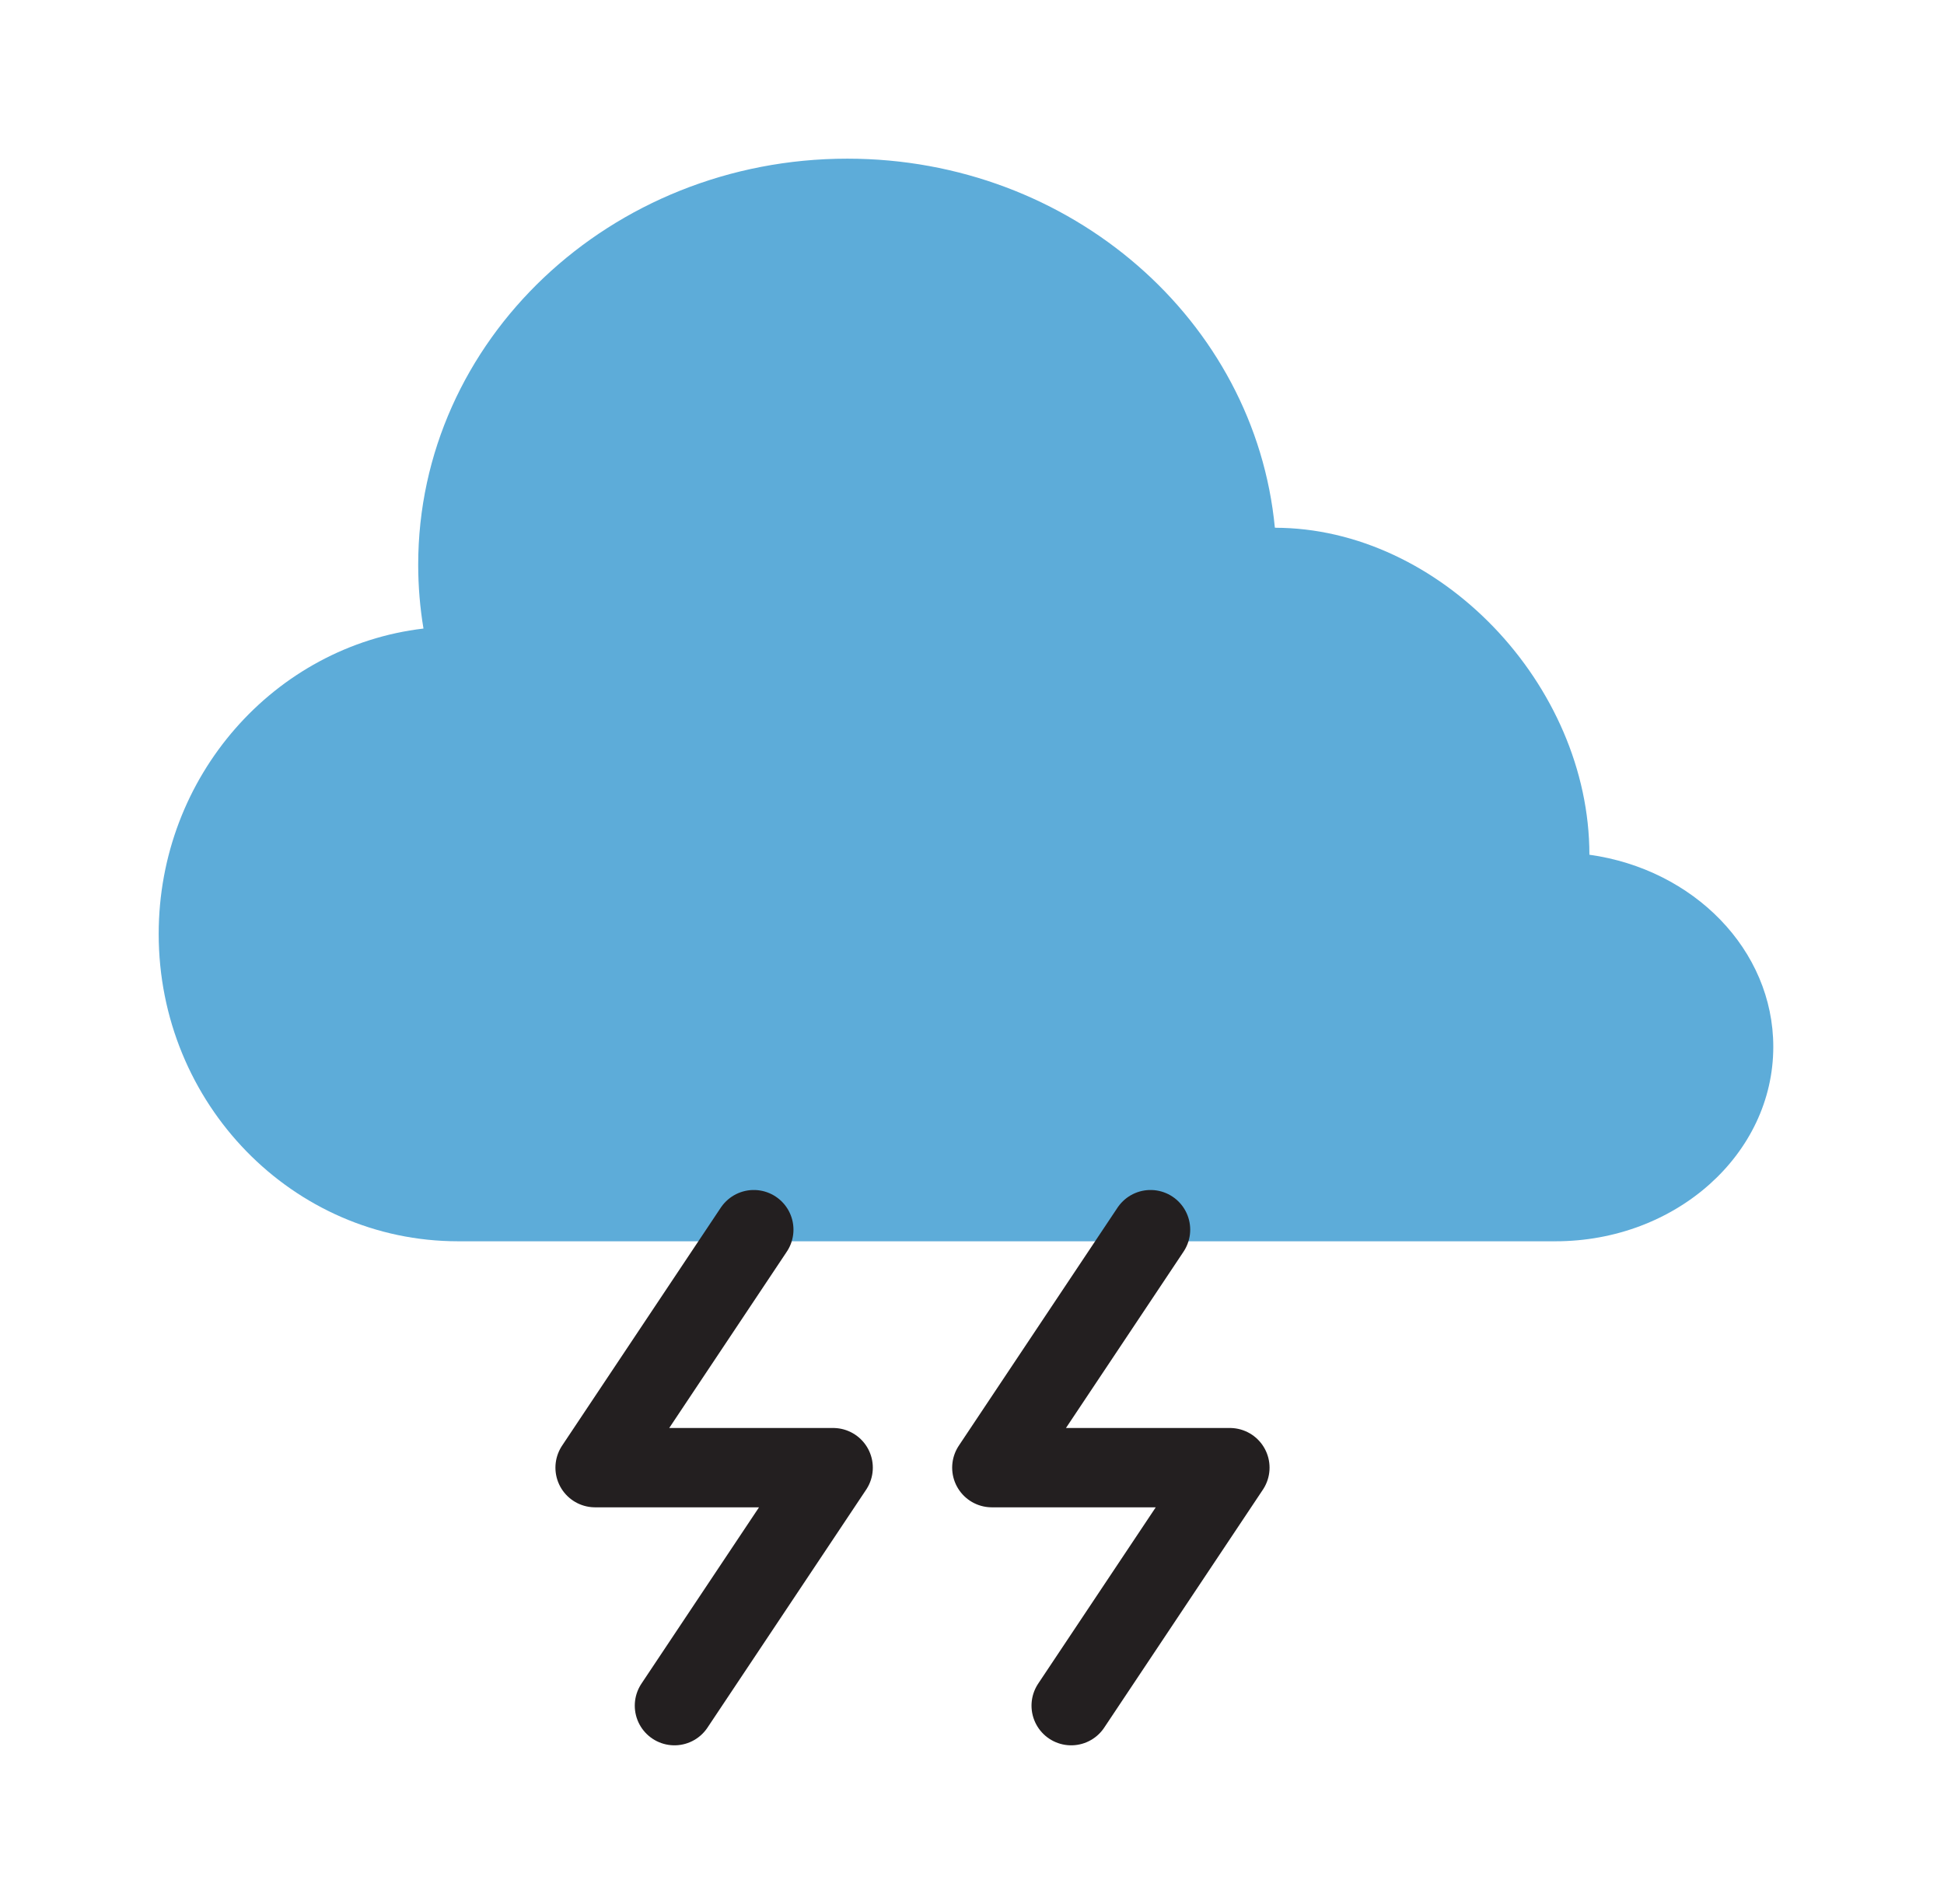 <svg width="49" height="48" viewBox="0 0 49 48" fill="none" xmlns="http://www.w3.org/2000/svg">
<g filter="url(#filter0_d)">
<path d="M38.207 29.293C41.24 29.293 43.697 27.099 43.697 24.391C43.697 21.943 41.688 19.914 39.062 19.548C39.062 15.268 35.301 11.305 31.134 11.305C30.999 11.305 31.265 11.298 31.134 11.305C28.926 11.424 26.972 12.515 25.665 14.17" fill="#5DACD9"/>
<path d="M31.134 11.305C30.637 6.089 26.002 2 20.358 2C14.384 2 9.541 6.582 9.541 12.236C9.541 12.784 9.587 13.323 9.674 13.846C5.918 14.29 3 17.568 3 21.545C3 25.823 6.378 29.293 10.546 29.293H38.207" fill="#5DACD9"/>
</g>
<g filter="url(#filter1_d)">
<path d="M18 29L14 35H20L16 41" stroke="#231F20" stroke-width="2" stroke-linecap="round" stroke-linejoin="round"/>
</g>
<g filter="url(#filter2_d)">
<path d="M28 29L24 35H30L26 41" stroke="#231F20" stroke-width="2" stroke-linecap="round" stroke-linejoin="round"/>
</g>
<defs>
<filter id="filter0_d" x="0" y="0" width="48.697" height="35.293" filterUnits="userSpaceOnUse" color-interpolation-filters="sRGB">
<feFlood flood-opacity="0" result="BackgroundImageFix"/>
<feColorMatrix in="SourceAlpha" type="matrix" values="0 0 0 0 0 0 0 0 0 0 0 0 0 0 0 0 0 0 127 0"/>
<feOffset dx="1" dy="2"/>
<feGaussianBlur stdDeviation="2"/>
<feColorMatrix type="matrix" values="0 0 0 0 0 0 0 0 0 0 0 0 0 0 0 0 0 0 0.25 0"/>
<feBlend mode="normal" in2="BackgroundImageFix" result="effect1_dropShadow"/>
<feBlend mode="normal" in="SourceGraphic" in2="effect1_dropShadow" result="shape"/>
</filter>
<filter id="filter1_d" x="10" y="26" width="16" height="22" filterUnits="userSpaceOnUse" color-interpolation-filters="sRGB">
<feFlood flood-opacity="0" result="BackgroundImageFix"/>
<feColorMatrix in="SourceAlpha" type="matrix" values="0 0 0 0 0 0 0 0 0 0 0 0 0 0 0 0 0 0 127 0"/>
<feOffset dx="1" dy="2"/>
<feGaussianBlur stdDeviation="2"/>
<feColorMatrix type="matrix" values="0 0 0 0 0 0 0 0 0 0 0 0 0 0 0 0 0 0 0.25 0"/>
<feBlend mode="normal" in2="BackgroundImageFix" result="effect1_dropShadow"/>
<feBlend mode="normal" in="SourceGraphic" in2="effect1_dropShadow" result="shape"/>
</filter>
<filter id="filter2_d" x="20" y="26" width="16" height="22" filterUnits="userSpaceOnUse" color-interpolation-filters="sRGB">
<feFlood flood-opacity="0" result="BackgroundImageFix"/>
<feColorMatrix in="SourceAlpha" type="matrix" values="0 0 0 0 0 0 0 0 0 0 0 0 0 0 0 0 0 0 127 0"/>
<feOffset dx="1" dy="2"/>
<feGaussianBlur stdDeviation="2"/>
<feColorMatrix type="matrix" values="0 0 0 0 0 0 0 0 0 0 0 0 0 0 0 0 0 0 0.25 0"/>
<feBlend mode="normal" in2="BackgroundImageFix" result="effect1_dropShadow"/>
<feBlend mode="normal" in="SourceGraphic" in2="effect1_dropShadow" result="shape"/>
</filter>
</defs>
</svg>
